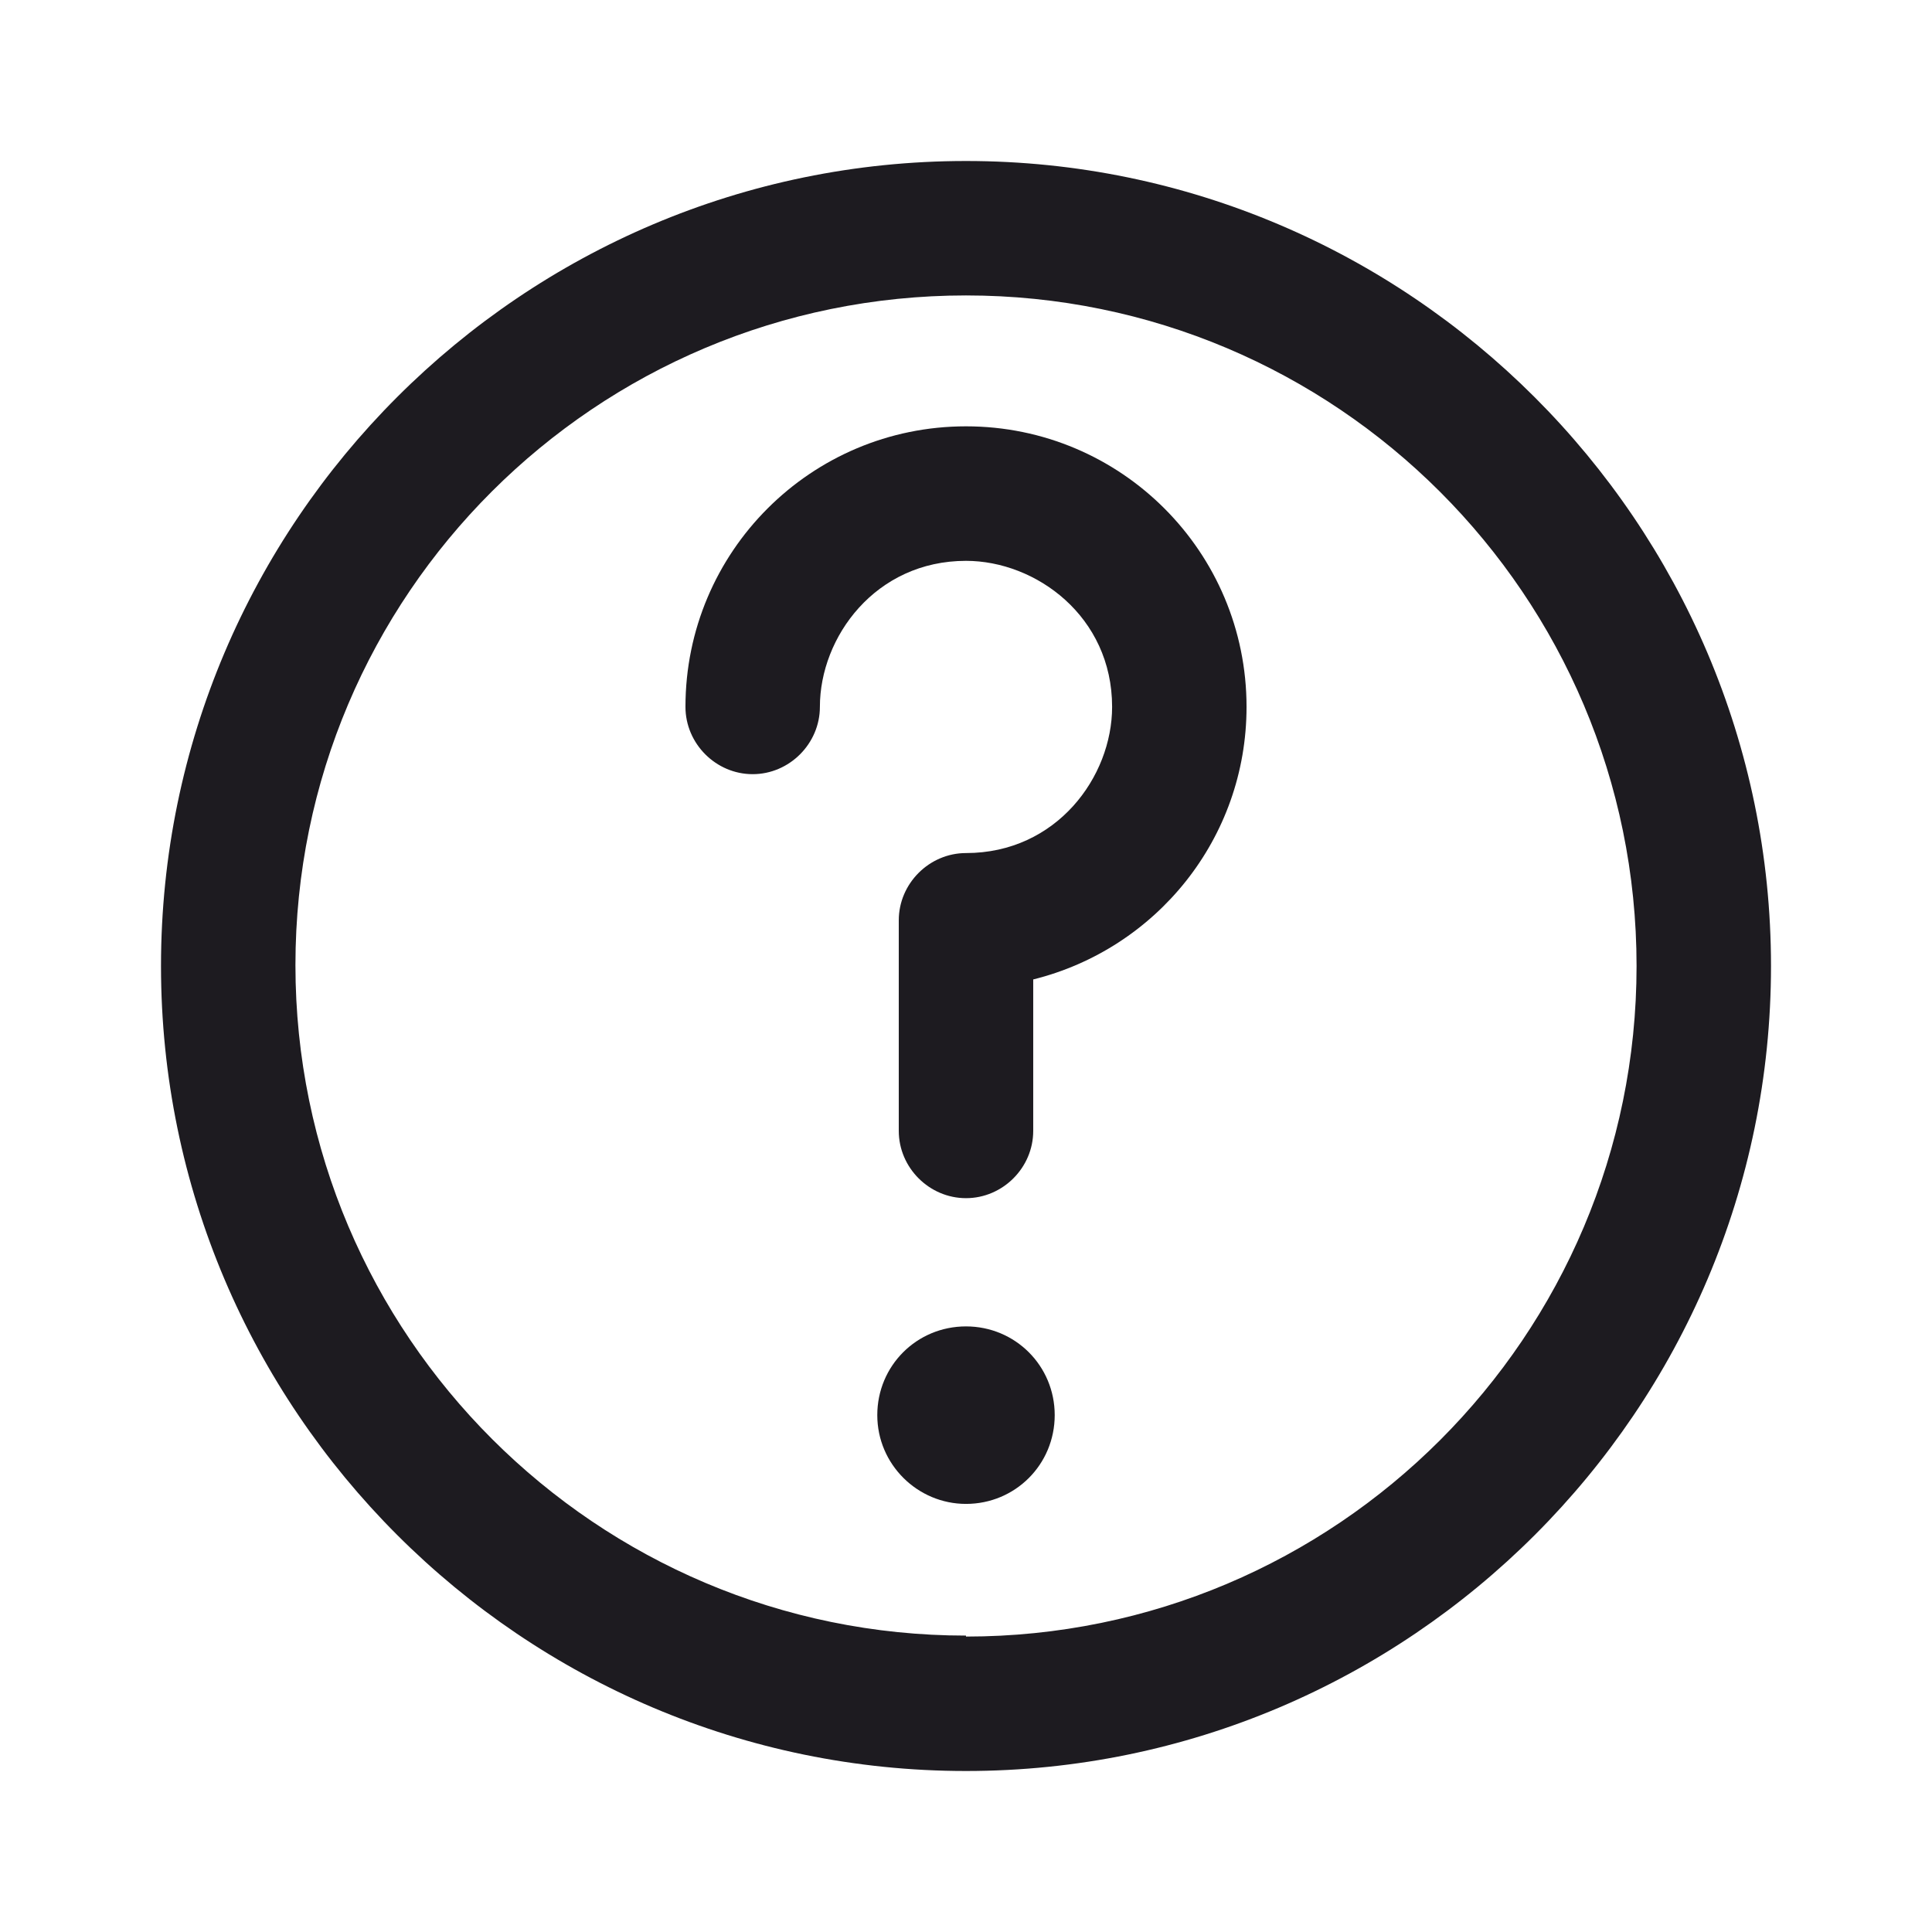 <svg width="24" height="24" viewBox="0 0 24 24" fill="none" xmlns="http://www.w3.org/2000/svg">
<g clip-path="url(#clip0_1_2128)">
<path d="M12 16.477C12.612 16.477 13.102 16.967 13.102 17.579C13.102 18.192 12.612 18.682 12 18.682C11.399 18.682 10.898 18.192 10.898 17.579C10.898 16.967 11.387 16.477 12 16.477Z" fill="#1D1B20"/>
<path d="M12 5.296C13.926 5.296 15.485 6.855 15.485 8.781C15.485 10.418 14.361 11.788 12.835 12.167V14.049C12.835 14.505 12.457 14.884 12 14.884C11.543 14.884 11.165 14.505 11.165 14.049V11.432C11.165 10.975 11.544 10.597 12 10.597C13.125 10.597 13.815 9.65 13.815 8.781C13.815 7.657 12.868 6.967 12 6.967C10.876 6.967 10.185 7.913 10.185 8.781C10.185 9.238 9.806 9.617 9.35 9.617C8.893 9.617 8.515 9.238 8.515 8.781C8.515 6.855 10.074 5.296 12 5.296Z" fill="#1D1B20"/>
<path fill-rule="evenodd" clip-rule="evenodd" d="M12 2C17.501 2 22 6.488 22 12C22 17.512 17.512 22 12 22C6.488 22 2 17.512 2 12C2 6.488 6.488 2 12 2ZM12 3.67C7.401 3.67 3.67 7.39 3.67 11.989C3.67 16.588 7.412 20.318 12 20.318V20.33C16.599 20.33 20.33 16.599 20.33 12C20.33 7.401 16.599 3.67 12 3.67Z" fill="#1D1B20"/>
</g>
<defs>
<clipPath id="clip0_1_2128">
<rect width="24" height="24" fill="white"/>
</clipPath>
</defs>
</svg>
